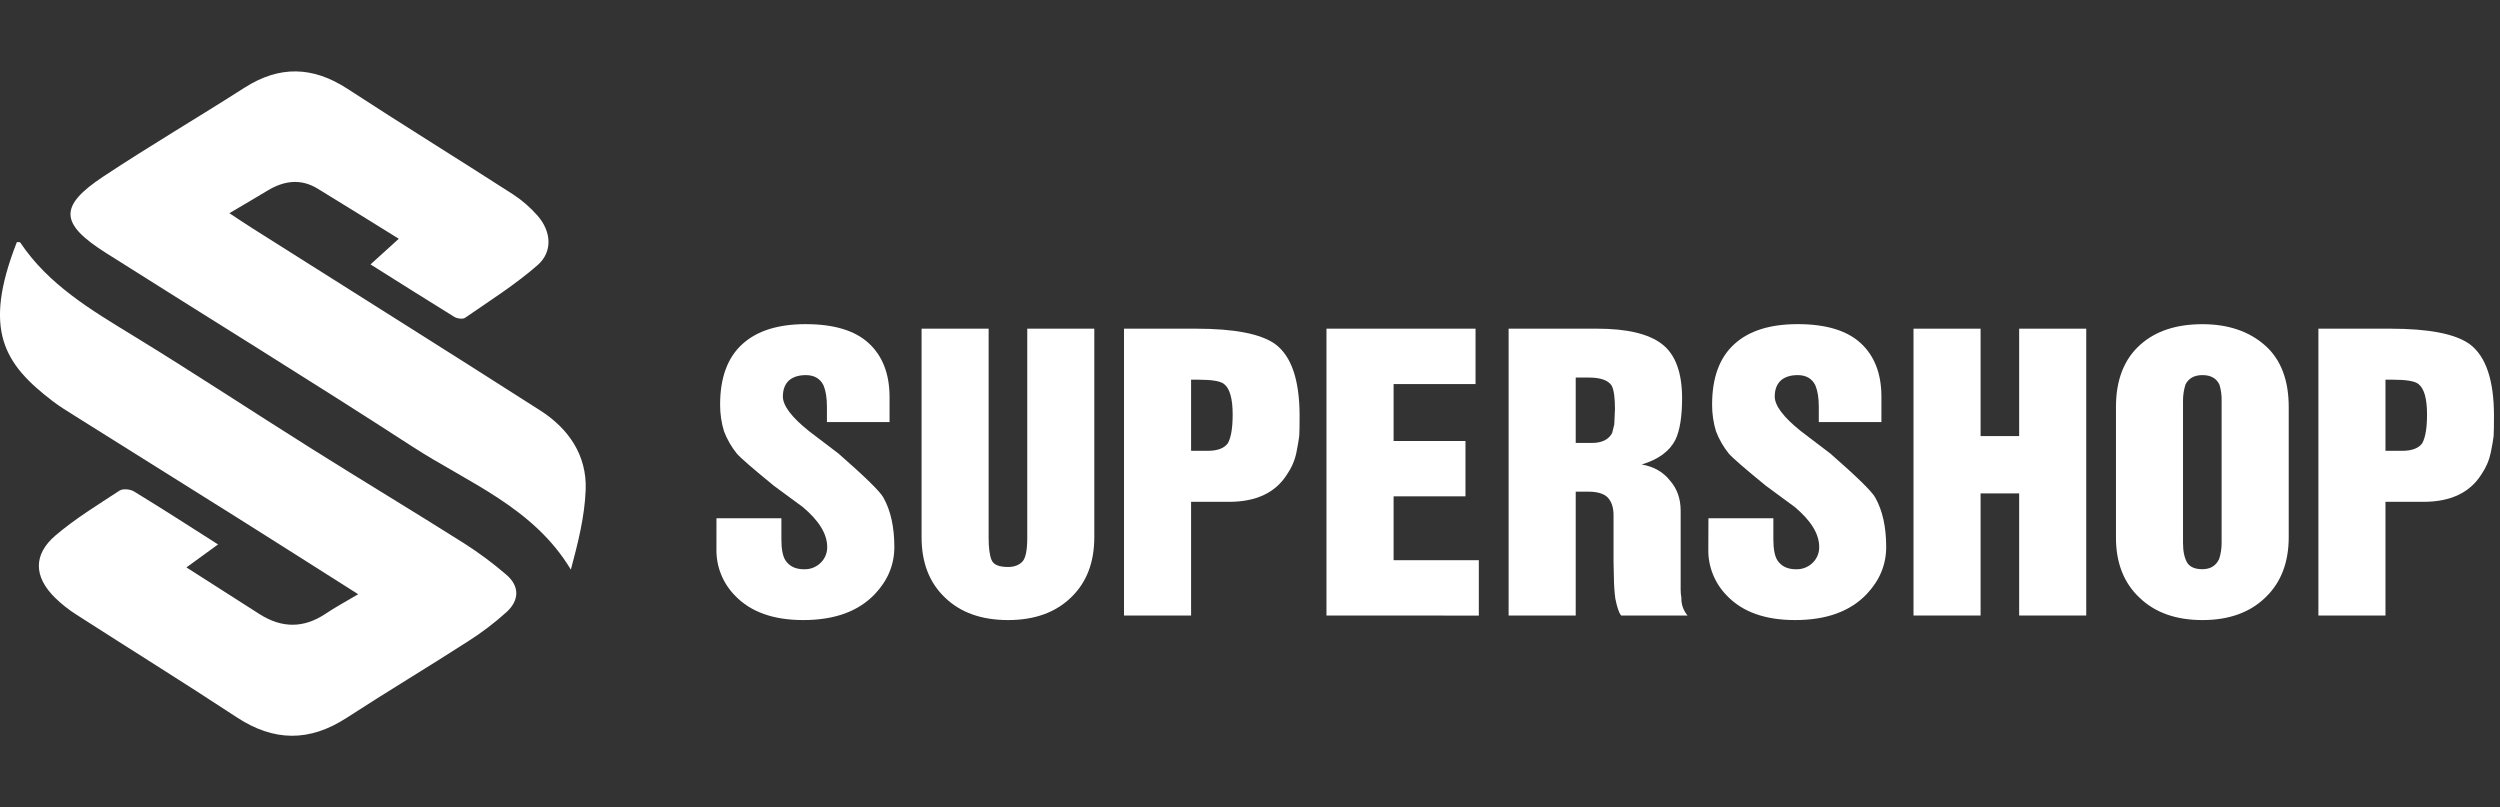 <svg width="223" viewBox="0 0 223 72" fill="none" xmlns="http://www.w3.org/2000/svg">
<rect x="0" y="0" width="223" height="72" fill="#333333" stroke="none"/>
<g clip-path="url(#clip0_121_1056)">
<path d="M19.45 48.563L16.63 50.613C19.055 52.163 21.099 53.47 23.146 54.776C25.12 56.035 27.075 56.065 29.048 54.742C29.901 54.168 30.814 53.68 31.95 53.005C28.299 50.693 24.874 48.511 21.435 46.348C16.506 43.249 11.57 40.155 6.628 37.067C5.988 36.66 5.338 36.27 4.738 35.813C0.388 32.499 -1.594 29.489 1.503 21.599C1.606 21.607 1.769 21.577 1.805 21.63C4.336 25.417 8.147 27.661 11.942 29.982C17.303 33.261 22.542 36.725 27.867 40.069C32.359 42.892 36.906 45.628 41.392 48.461C42.719 49.306 43.982 50.245 45.17 51.27C46.369 52.297 46.319 53.554 45.196 54.584C44.119 55.559 42.959 56.441 41.728 57.22C38.149 59.525 34.491 61.712 30.92 64.031C27.6 66.188 24.416 66.156 21.104 63.974C16.382 60.865 11.563 57.881 6.809 54.822C6.119 54.384 5.479 53.876 4.897 53.307C3.015 51.444 2.943 49.477 4.956 47.757C6.716 46.258 8.724 45.032 10.671 43.759C10.961 43.569 11.614 43.633 11.942 43.831C14.37 45.308 16.755 46.85 19.45 48.563Z" fill="white"/>
<path d="M33.05 23.585L35.573 21.298C33.051 19.74 30.7 18.267 28.327 16.823C26.812 15.902 25.316 16.121 23.855 17.006C22.817 17.637 21.766 18.245 20.462 19.017C21.255 19.538 21.855 19.946 22.469 20.334C31.04 25.763 39.633 31.142 48.182 36.61C50.733 38.237 52.357 40.625 52.243 43.685C52.155 46.06 51.563 48.413 50.921 50.812C47.581 45.246 41.753 43.058 36.797 39.844C27.748 33.978 18.555 28.328 9.444 22.557C5.319 19.944 5.231 18.386 9.223 15.742C13.353 13.006 17.637 10.495 21.812 7.822C24.926 5.83 27.904 5.908 30.992 7.92C35.877 11.105 40.844 14.169 45.748 17.327C46.579 17.868 47.328 18.52 47.974 19.266C49.174 20.654 49.316 22.454 47.957 23.646C45.964 25.392 43.683 26.824 41.487 28.347C41.282 28.489 40.784 28.424 40.536 28.273C38.079 26.759 35.634 25.208 33.05 23.585Z" fill="white"/>
<path d="M63.908 46.229H69.7V48.121C69.7 48.966 69.816 49.581 70.049 49.965C70.399 50.507 70.954 50.778 71.715 50.778C71.998 50.788 72.28 50.739 72.542 50.634C72.804 50.529 73.041 50.371 73.236 50.169C73.415 49.987 73.556 49.772 73.65 49.536C73.745 49.3 73.791 49.048 73.787 48.794C73.787 47.637 73.062 46.45 71.613 45.231L69.043 43.34C67.16 41.803 66.054 40.844 65.727 40.464C65.243 39.864 64.858 39.195 64.584 38.479C64.347 37.703 64.23 36.897 64.234 36.087C64.234 33.691 64.896 31.894 66.218 30.695C67.52 29.508 69.401 28.914 71.862 28.914C74.379 28.914 76.251 29.477 77.479 30.602C78.707 31.727 79.33 33.305 79.348 35.336V37.649H73.762V36.274C73.762 35.503 73.662 34.872 73.461 34.382C73.164 33.768 72.636 33.46 71.875 33.46C71.25 33.46 70.752 33.617 70.382 33.929C70.015 34.272 69.832 34.751 69.832 35.367C69.832 36.18 70.604 37.207 72.149 38.446L74.799 40.462C77.167 42.535 78.498 43.838 78.791 44.37C79.447 45.526 79.775 47.001 79.775 48.793C79.775 50.366 79.199 51.762 78.046 52.982C76.578 54.534 74.446 55.31 71.65 55.31C68.989 55.31 66.963 54.587 65.573 53.14C65.03 52.59 64.603 51.939 64.317 51.226C64.031 50.512 63.892 49.75 63.907 48.983L63.908 46.229Z" fill="white"/>
<path d="M82.205 47.917V29.318H88.186V47.98C88.186 48.875 88.271 49.527 88.441 49.934C88.599 50.361 89.091 50.575 89.917 50.575C90.478 50.575 90.911 50.408 91.218 50.075C91.493 49.752 91.631 49.053 91.631 47.98V29.318H97.612V47.917C97.612 50.177 96.919 51.969 95.534 53.294C94.147 54.639 92.275 55.311 89.917 55.31C87.559 55.309 85.692 54.647 84.315 53.325C82.908 52.003 82.204 50.201 82.205 47.917Z" fill="white"/>
<path d="M100.262 54.904V29.318H106.673C110.111 29.318 112.47 29.777 113.75 30.694C115.199 31.767 115.923 33.903 115.924 37.102C115.924 37.976 115.914 38.575 115.892 38.899C115.849 39.243 115.765 39.733 115.639 40.369C115.493 41.069 115.207 41.733 114.798 42.323C113.771 43.95 112.047 44.763 109.625 44.763H106.245V54.907L100.262 54.904ZM106.245 33.867V40.213H107.736C108.603 40.213 109.2 39.987 109.526 39.535C109.811 39.023 109.954 38.169 109.954 36.971C109.954 35.564 109.7 34.66 109.192 34.259C108.874 33.998 108.117 33.868 106.922 33.868L106.245 33.867Z" fill="white"/>
<path d="M118.321 54.904V29.318H131.618V34.258H124.309V39.337H130.72V44.275H124.309V49.97H131.911V54.91L118.321 54.904Z" fill="white"/>
<path d="M134.569 54.904V29.318H142.471C145.137 29.318 147.064 29.777 148.253 30.694C149.441 31.612 150.038 33.216 150.043 35.508C150.043 37.145 149.847 38.38 149.455 39.212C148.936 40.244 147.931 40.984 146.44 41.432C147.519 41.619 148.36 42.098 148.963 42.869C149.597 43.588 149.915 44.484 149.915 45.559V52.592C149.915 52.838 149.937 53.084 149.979 53.326C149.96 53.901 150.156 54.463 150.53 54.906H144.61C144.419 54.686 144.244 54.181 144.086 53.39C144.005 52.757 143.962 52.12 143.959 51.482C143.937 50.879 143.928 50.409 143.928 50.076V45.966C143.928 45.269 143.753 44.738 143.403 44.373C143.064 44.028 142.483 43.856 141.659 43.856H140.554V54.907L134.569 54.904ZM140.554 33.678V39.509H142.013C142.88 39.509 143.477 39.217 143.802 38.633L143.992 37.867L144.056 36.492C144.056 35.491 143.961 34.8 143.771 34.413C143.463 33.923 142.781 33.678 141.724 33.678H140.554Z" fill="white"/>
<path d="M152.393 46.229H158.184V48.121C158.184 48.966 158.301 49.581 158.534 49.965C158.881 50.507 159.437 50.778 160.199 50.778C160.483 50.789 160.765 50.739 161.027 50.634C161.29 50.529 161.526 50.37 161.722 50.168C161.901 49.986 162.042 49.771 162.136 49.535C162.231 49.299 162.277 49.047 162.273 48.793C162.273 47.636 161.548 46.448 160.099 45.23L157.527 43.338C155.644 41.802 154.539 40.843 154.211 40.462C153.729 39.863 153.343 39.193 153.068 38.477C152.832 37.702 152.715 36.895 152.72 36.086C152.72 33.69 153.381 31.893 154.704 30.694C156.005 29.506 157.887 28.913 160.348 28.913C162.866 28.913 164.739 29.475 165.966 30.601C167.193 31.726 167.812 33.304 167.822 35.336V37.649H162.237V36.274C162.237 35.503 162.136 34.872 161.935 34.382C161.638 33.768 161.109 33.46 160.348 33.46C159.724 33.46 159.226 33.616 158.857 33.929C158.49 34.272 158.306 34.751 158.306 35.367C158.306 36.18 159.079 37.207 160.623 38.446L163.273 40.462C165.643 42.535 166.974 43.838 167.266 44.37C167.921 45.526 168.248 47.001 168.248 48.793C168.248 50.366 167.672 51.762 166.519 52.982C165.051 54.534 162.92 55.31 160.125 55.31C157.458 55.31 155.432 54.587 154.047 53.14C153.504 52.59 153.077 51.94 152.791 51.226C152.506 50.513 152.366 49.75 152.382 48.983L152.393 46.229Z" fill="white"/>
<path d="M170.685 54.904V29.318H176.668V38.899H180.109V29.318H186.092V54.904H180.109V44.011H176.668V54.904H170.685Z" fill="white"/>
<path d="M188.744 47.917V36.305C188.744 33.887 189.468 32.034 190.917 30.746C192.282 29.526 194.128 28.917 196.456 28.918C198.75 28.918 200.612 29.548 202.04 30.808C203.449 32.055 204.154 33.887 204.154 36.305V47.917C204.154 50.177 203.461 51.969 202.075 53.294C200.688 54.639 198.816 55.311 196.458 55.31C194.101 55.309 192.233 54.647 190.857 53.325C189.443 52.003 188.738 50.201 188.744 47.917ZM194.725 35.788V48.434C194.725 49.204 194.857 49.803 195.122 50.23C195.376 50.595 195.82 50.773 196.456 50.773C197.163 50.773 197.661 50.471 197.946 49.866C198.097 49.401 198.171 48.916 198.168 48.428V35.788C198.184 35.292 198.12 34.796 197.978 34.32C197.714 33.746 197.206 33.459 196.456 33.46C195.735 33.46 195.233 33.736 194.948 34.289C194.794 34.774 194.718 35.28 194.725 35.788Z" fill="white"/>
<path d="M206.801 54.904V29.318H213.212C216.65 29.318 219.009 29.777 220.289 30.694C221.738 31.767 222.463 33.903 222.463 37.102C222.463 37.976 222.452 38.575 222.431 38.899C222.389 39.243 222.304 39.733 222.178 40.369C222.031 41.068 221.745 41.732 221.337 42.323C220.31 43.95 218.585 44.763 216.163 44.763H212.784V54.907L206.801 54.904ZM212.784 33.867V40.213H214.274C215.142 40.213 215.738 39.987 216.064 39.535C216.349 39.023 216.491 38.169 216.492 36.971C216.492 35.564 216.238 34.66 215.731 34.259C215.412 33.998 214.656 33.868 213.461 33.868L212.784 33.867Z" fill="white"/>
</g>
<defs>
<clipPath id="clip0_121_1056">
<rect width="222.462" height="72" fill="white"/>
</clipPath>
</defs>
</svg>
